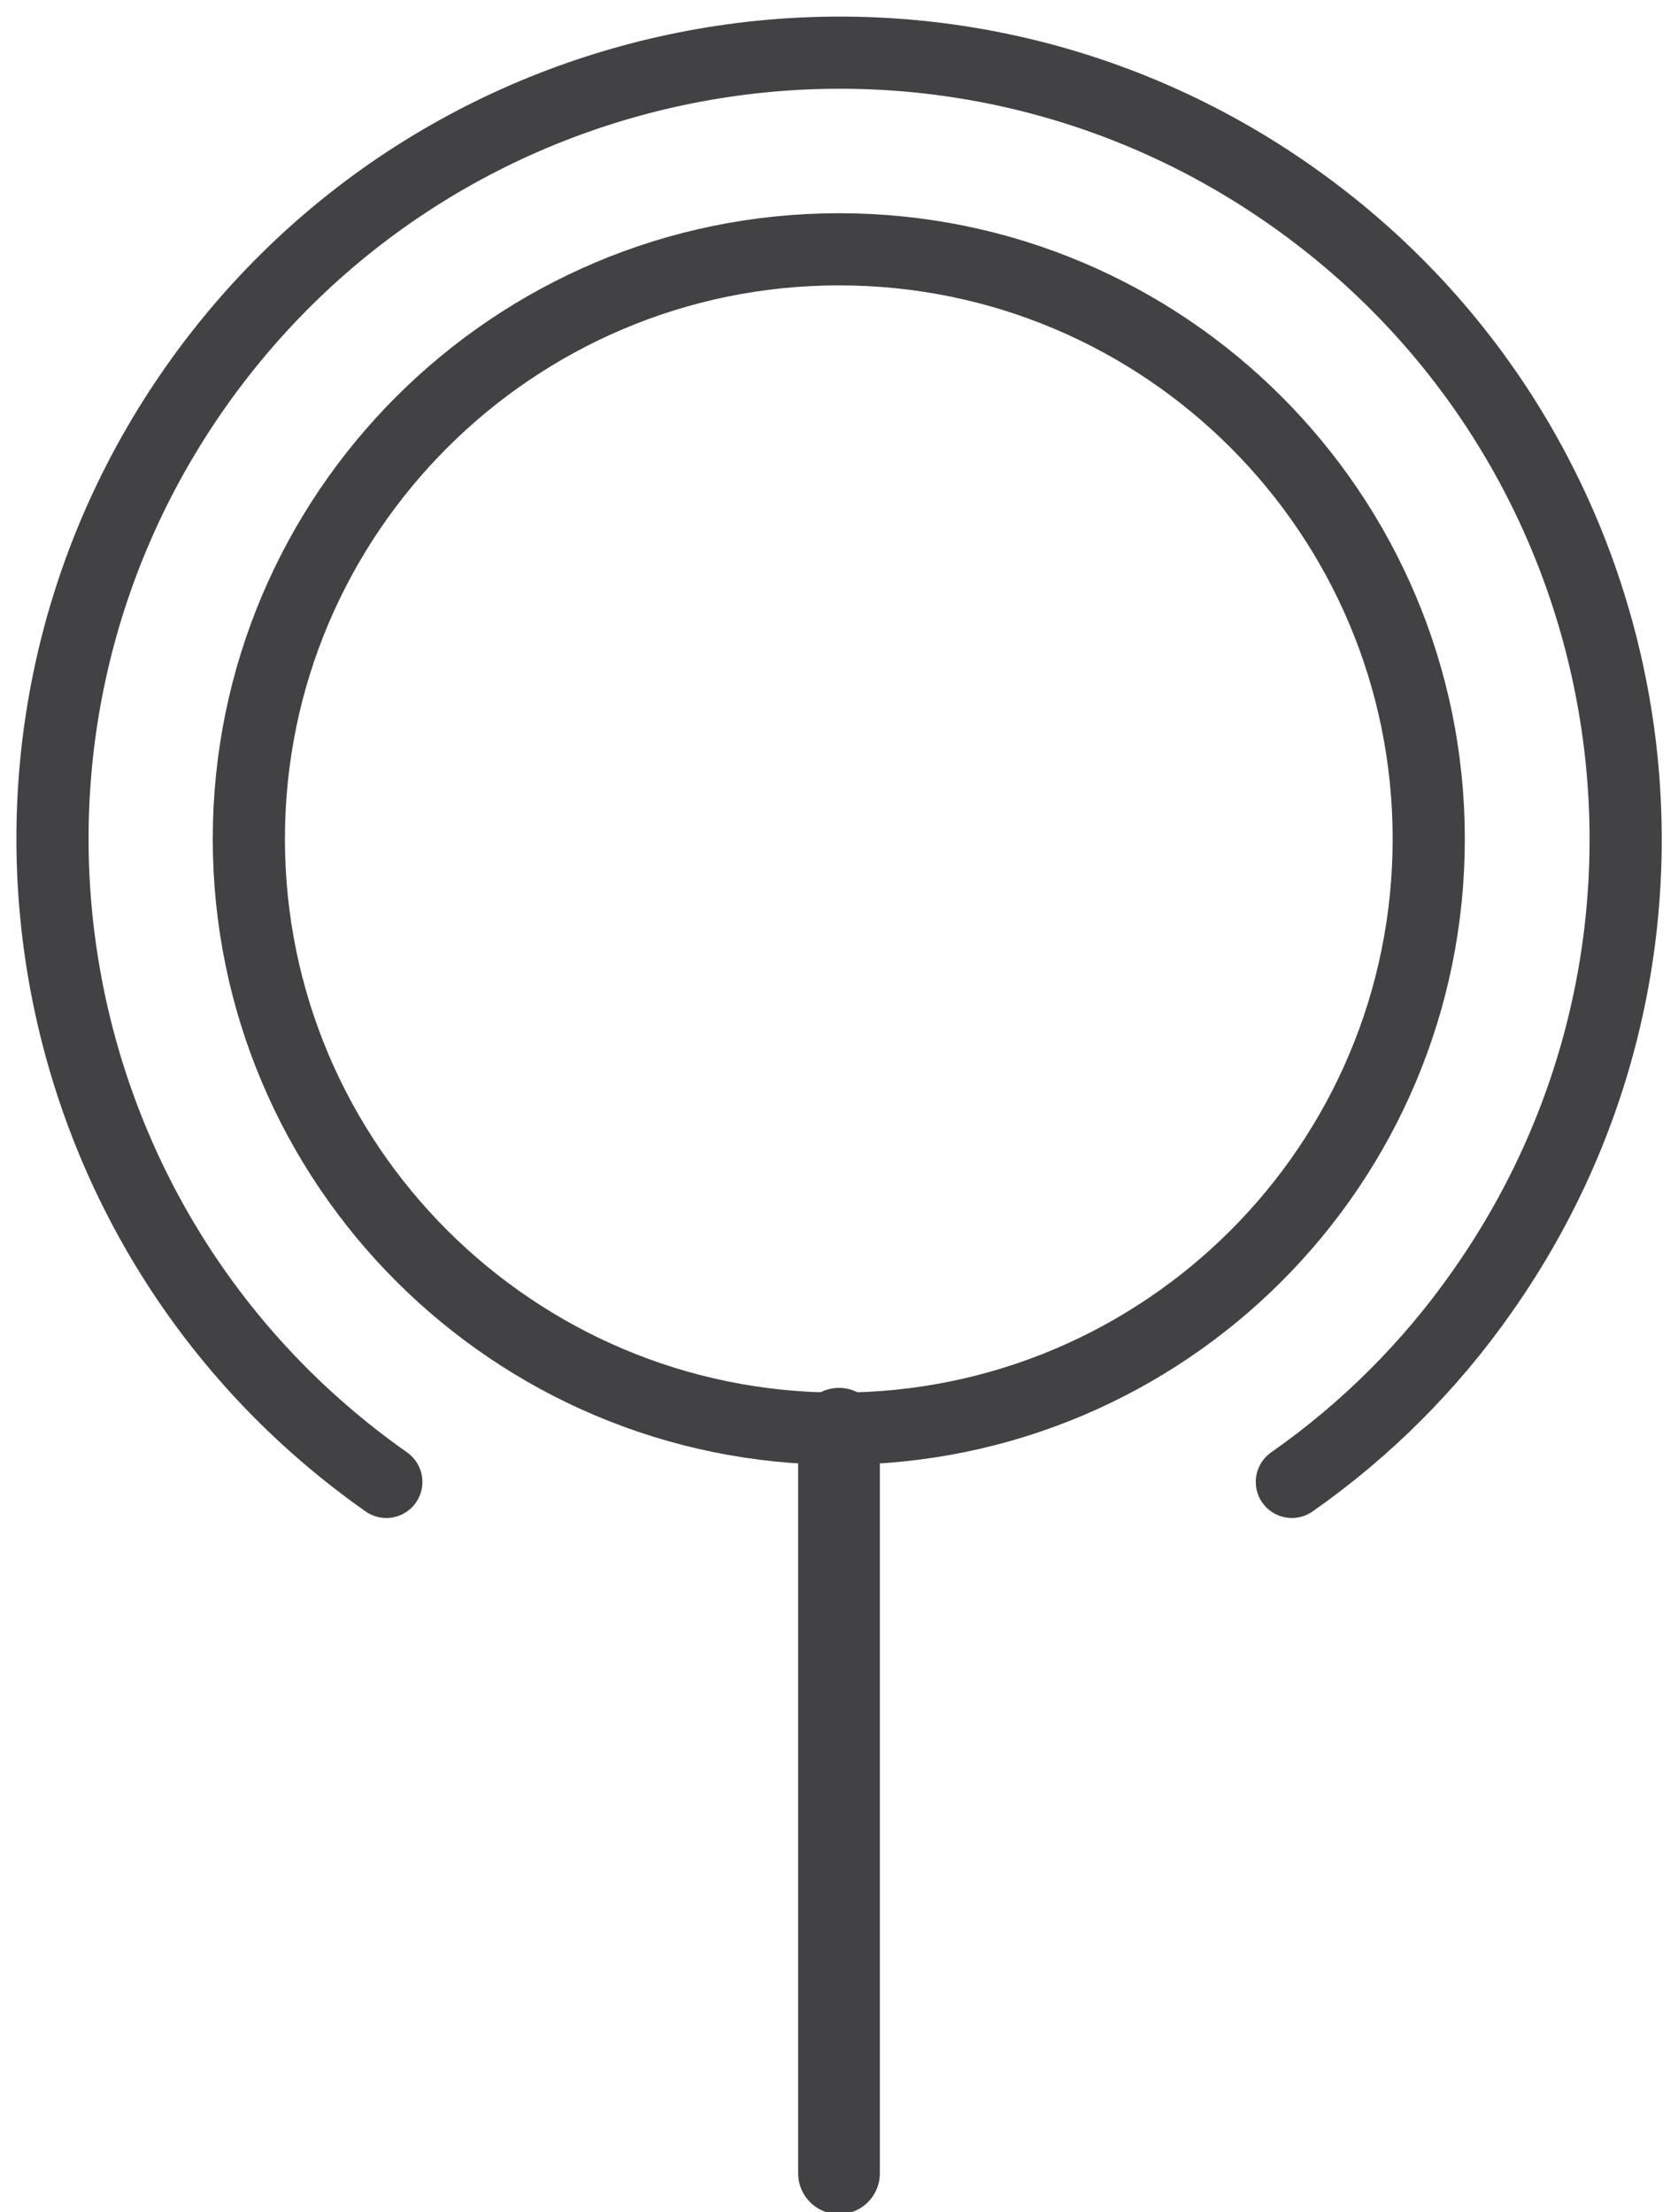 <?xml version="1.0" encoding="UTF-8"?>
<svg width="27.95pt" version="1.1" xmlns="http://www.w3.org/2000/svg" height="36.85pt" viewBox="0 0 27.95 36.85" xmlns:xlink="http://www.w3.org/1999/xlink">
 <defs>
  <clipPath id="Clip0">
   <path d="M0 38.385 L30.953 38.385 L30.953 0 L0 0 L0 38.385 Z" transform="translate(-1.5, -1.5)"/>
  </clipPath>
  <clipPath id="Clip1">
   <path d="M0 38.385 L30.953 38.385 L30.953 0 L0 0 L0 38.385 Z" transform="translate(-1.5, -1.5)"/>
  </clipPath>
  <clipPath id="Clip2">
   <path d="M0 38.385 L30.953 38.385 L30.953 -4e-05 L0 -4e-05 L0 38.385 Z" transform="translate(-1.5, -1.5)"/>
  </clipPath>
  <clipPath id="Clip3">
   <path d="M0 38.385 L30.953 38.385 L30.953 -4e-05 L0 -4e-05 L0 38.385 Z" transform="translate(-1.5, -1.5)"/>
  </clipPath>
  <clipPath id="Clip4">
   <path d="M0 38.385 L30.953 38.385 L30.953 -4e-05 L0 -4e-05 L0 38.385 Z" transform="translate(-1.5, -1.5)"/>
  </clipPath>
 </defs>
 <g id="Background">
  <g id="Group5" clip-path="url(#Clip0)">
   <g id="Copy of Background" clip-path="url(#Clip1)">
    <g id="Group3" clip-path="url(#Clip2)">
     <g id="Background" clip-path="url(#Clip3)">
      <g id="Layer_1" clip-path="url(#Clip4)">
       <path style="fill:none;stroke:#424244; stroke-width:1.202; stroke-linecap:round; stroke-linejoin:round; stroke-dasharray:none;" d="M19.653 9.823 C19.653 15.248 15.256 19.647 9.831 19.647 C4.408 19.647 0 15.248 0 9.823 C0 4.401 4.408 0 9.831 0 C15.256 0 19.653 4.401 19.653 9.823 L19.653 9.823 Z" transform="translate(4.145, 4.153)"/>
       <path style="fill:none;stroke:#424244; stroke-width:1.361; stroke-linecap:round; stroke-linejoin:round; stroke-dasharray:none;" d="M0 0 L0 12.404 " transform="translate(13.975, 23.801)"/>
       <path style="fill:none;stroke:#424244; stroke-width:1.202; stroke-linecap:round; stroke-linejoin:round; stroke-dasharray:none;" d="M7.334 25.586 C1.411 21.42 0 13.25 4.166 7.334 C8.333 1.421 16.503 0 22.417 4.167 C28.338 8.334 29.751 16.504 25.586 22.418 C24.725 23.649 23.648 24.725 22.417 25.586 " transform="translate(-0.899, -0.899)"/>
      </g>
     </g>
    </g>
   </g>
  </g>
 </g>
</svg>
